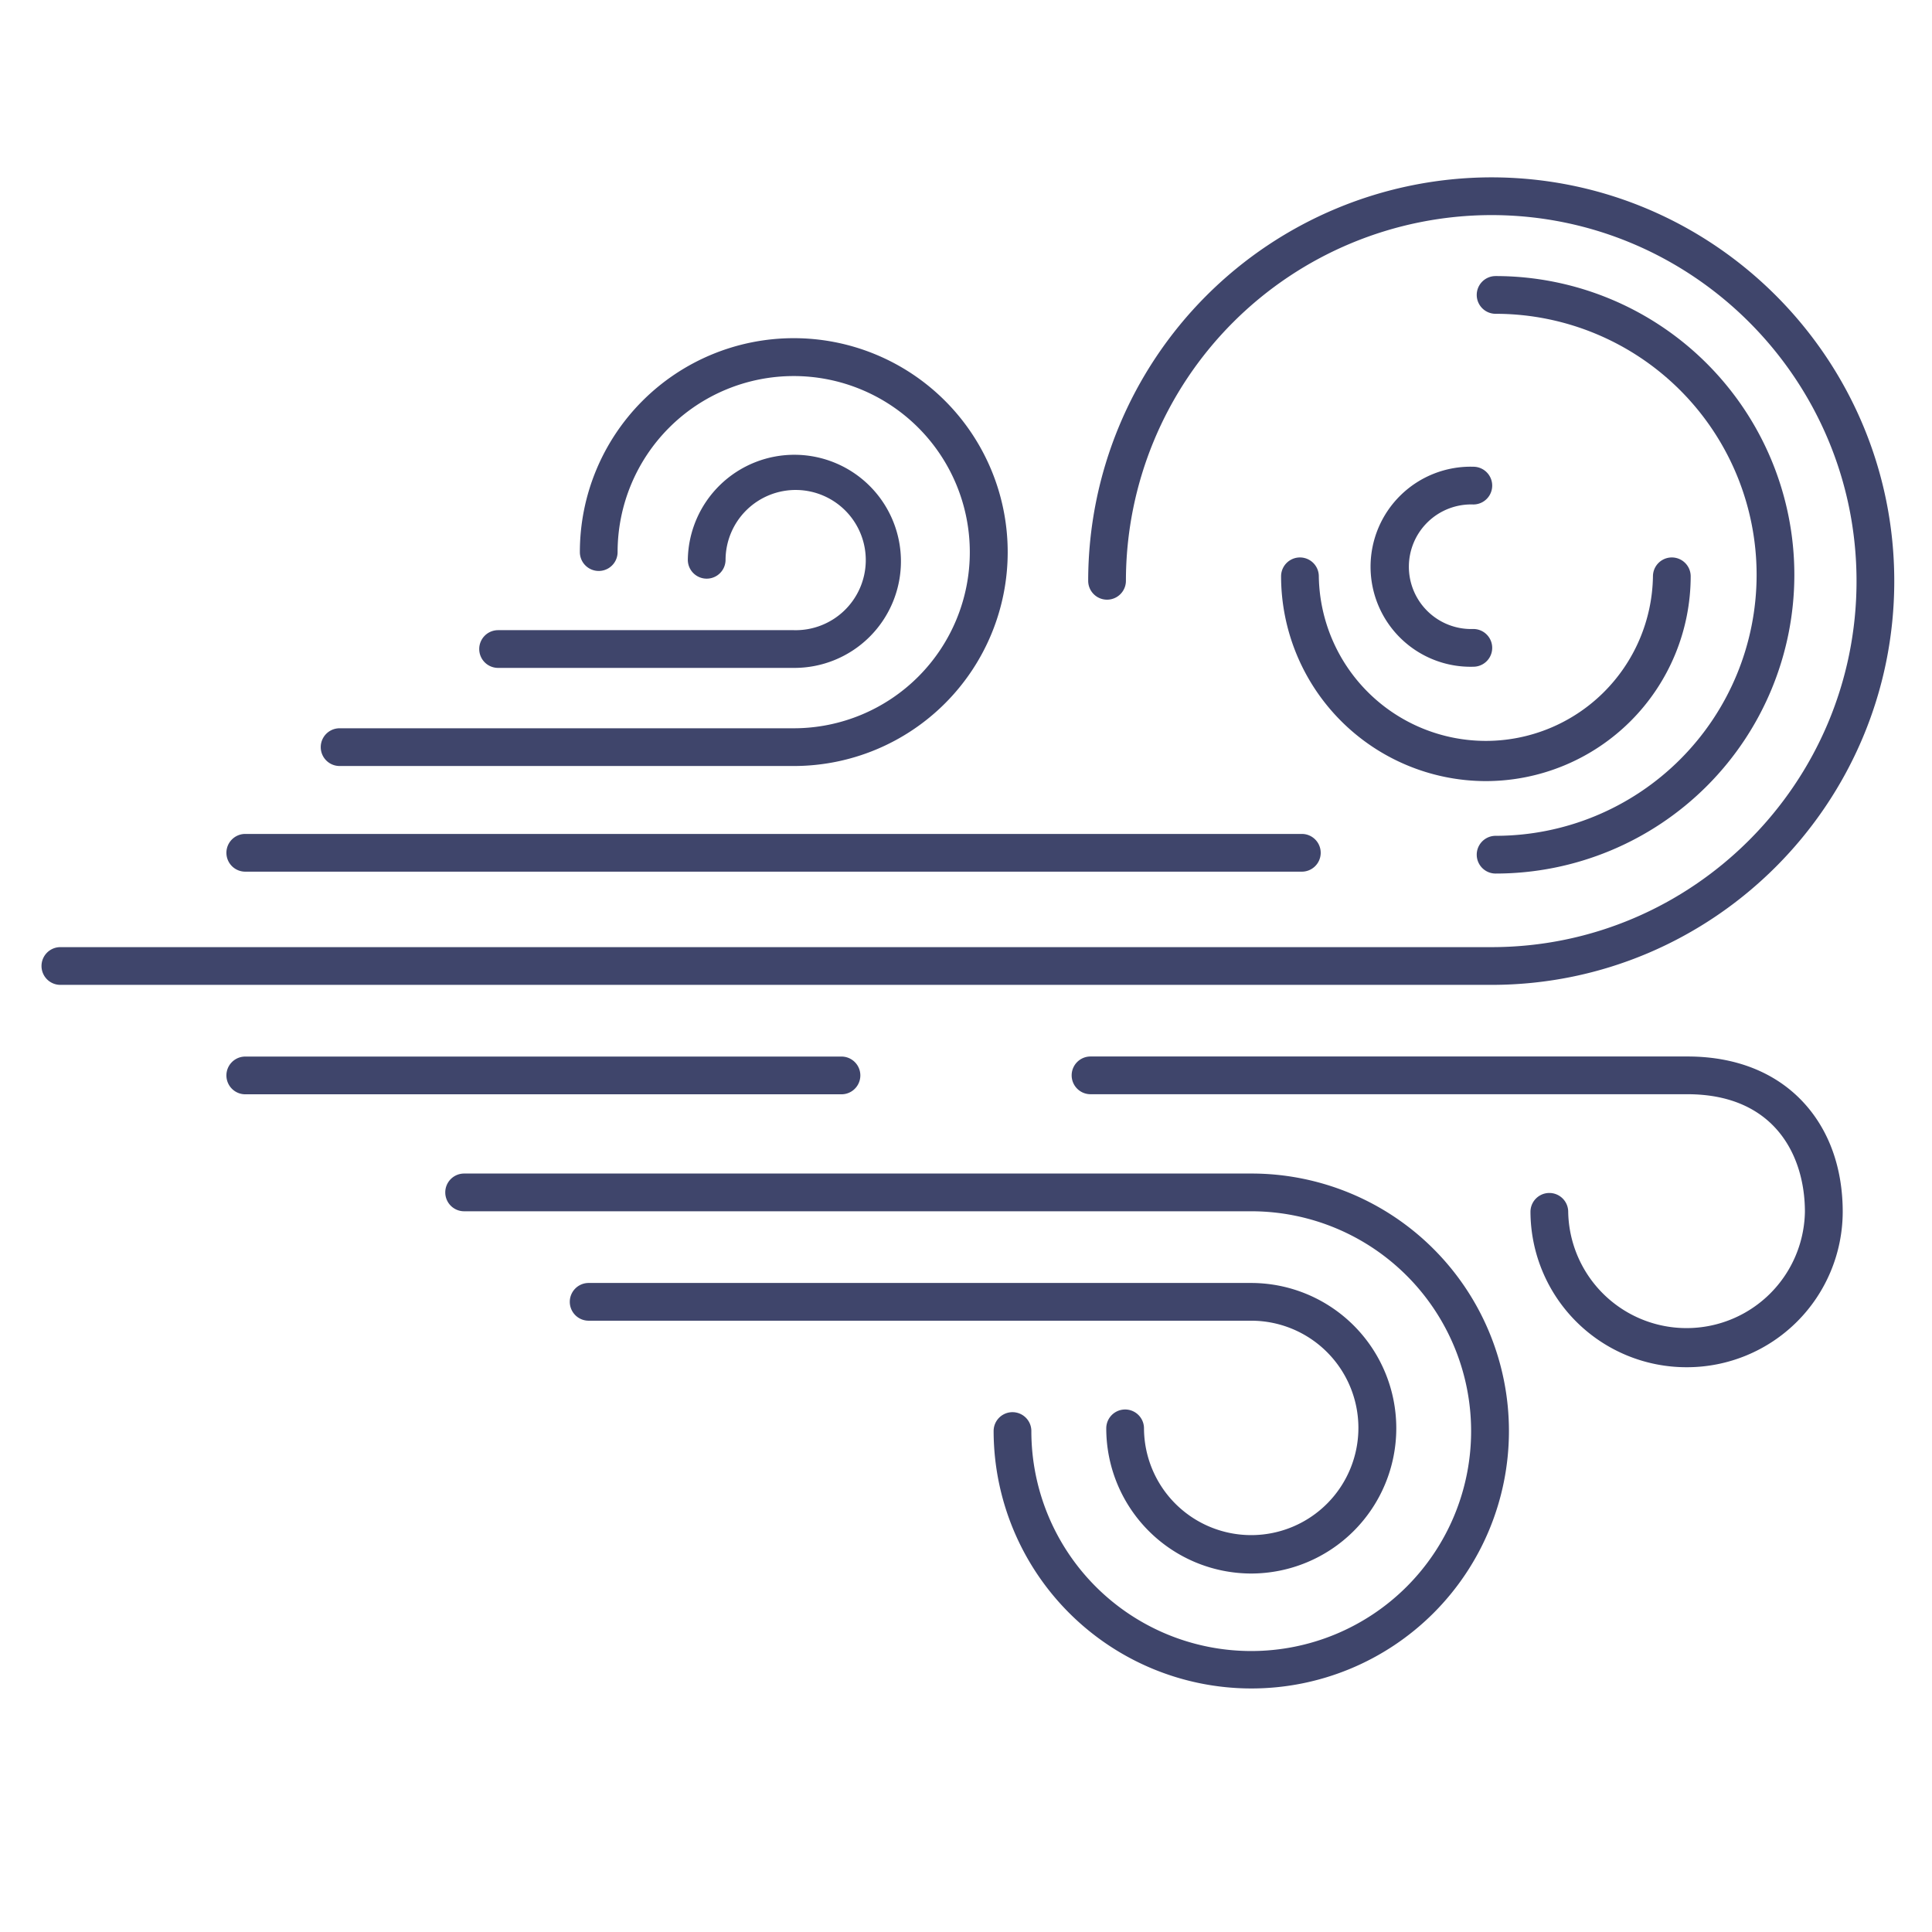 <?xml version="1.0" ?><svg viewBox="0 0 512 512" xmlns="http://www.w3.org/2000/svg"><defs><style>.cls-1{fill:#3f456b;}</style></defs><title/><g id="Lines"><path class="cls-1" d="M395.27,261H16a5,5,0,0,1,0-10H395.27C448.6,251,492,207.49,492,154S448.56,57,395.2,57a97,97,0,0,0-96.82,96.92,5,5,0,0,1-10,0A107,107,0,0,1,395.2,47C454.08,47,502,95,502,154S454.11,261,395.27,261Z"/><path class="cls-1" d="M331.61,447.46a68.33,68.33,0,0,1-68.29-68.22,5,5,0,0,1,10,0A58.27,58.27,0,1,0,331.7,321H123a5,5,0,0,1,0-10H331.7a68.23,68.23,0,0,1-.09,136.46Z"/><path class="cls-1" d="M223,290H65a5,5,0,0,1,0-10H223a5,5,0,0,1,0,10Z"/><path class="cls-1" d="M447,362.33a41.34,41.34,0,0,1-41.41-41.18,5,5,0,0,1,10,0,31.37,31.37,0,0,0,62.73,0c0-15.07-8.18-31.17-31.13-31.17H289a5,5,0,0,1,0-10H447.21c12.75,0,23.38,4.22,30.74,12.19,6.8,7.37,10.39,17.39,10.39,29A41.29,41.29,0,0,1,447,362.33Z"/><path class="cls-1" d="M210.43,203H90a5,5,0,0,1,0-10H210.43a46.67,46.67,0,1,0-46.76-46.69,5,5,0,0,1-10,0A56.69,56.69,0,1,1,210.43,203Z"/></g><g id="Outline"><path class="cls-1" d="M345,231H65a5,5,0,0,1,0-10H345a5,5,0,0,1,0,10Z"/><path class="cls-1" d="M396.35,231.5a5,5,0,0,1,0-10,69.17,69.17,0,0,0,0-138.34,5,5,0,0,1,0-10,79.17,79.17,0,0,1,0,158.34Z"/><path class="cls-1" d="M393.77,207a54.33,54.33,0,0,1-54.27-54.27,5,5,0,0,1,10,0,44.28,44.28,0,0,0,88.55,0,5,5,0,1,1,10,0A54.33,54.33,0,0,1,393.77,207Z"/><path class="cls-1" d="M390.45,176.69a26.51,26.51,0,1,1,0-53,5,5,0,1,1,0,10,16.51,16.51,0,1,0,0,33,5,5,0,0,1,0,10Z"/><path class="cls-1" d="M210.36,177H132a5,5,0,0,1,0-10h78.36a18.58,18.58,0,1,0-18.08-18.65,5,5,0,0,1-10,0A28.24,28.24,0,1,1,210.36,177Z"/><path class="cls-1" d="M331.56,417a38.47,38.47,0,0,1-38.39-38.47,5,5,0,0,1,10,0A28.41,28.41,0,1,0,331.53,350H156a5,5,0,0,1,0-10H331.53a38.48,38.48,0,0,1,0,77Z"/></g></svg>